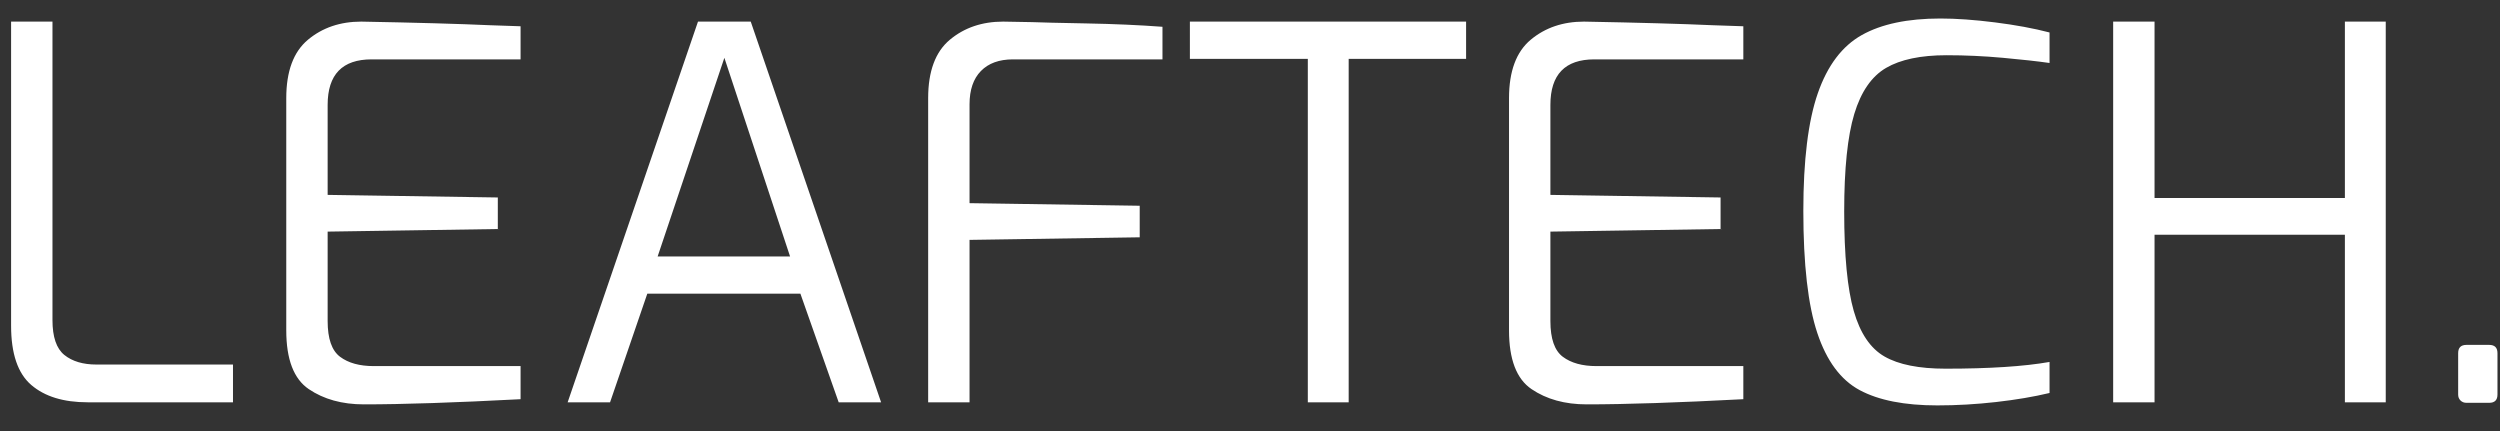 <?xml version="1.0" encoding="UTF-8"?>
<svg width="87px" height="15px" viewBox="0 0 87 15" version="1.1" xmlns="http://www.w3.org/2000/svg" xmlns:xlink="http://www.w3.org/1999/xlink">
    <rect x="0" y="0" width="87" height="15" fill="#333333" stroke="none"/>
    <!-- Generator: Sketch 46.2 (44496) - http://www.bohemiancoding.com/sketch -->
    <title>LEAFTECH logo</title>
    <desc>Created with Sketch.</desc>
    <defs></defs>
    <g id="Design-draft-2" stroke="none" stroke-width="1" fill="none" fill-rule="evenodd">
        <g id="Leaftech-Web-Design" transform="translate(-41, -42)" fill="#FFFFFF">
            <g id="Block-1">
                <path d="M42.088,55.397 C41.62,54.995 41.386,54.308 41.386,53.336 L41.386,42.752 L42.826,42.752 L42.826,53.138 C42.826,53.726 42.964,54.131 43.24,54.353 C43.516,54.575 43.888,54.686 44.356,54.686 L49.108,54.686 L49.108,56 L44.05,56 C43.21,56 42.556,55.799 42.088,55.397 Z M51.745,55.541 C51.223,55.187 50.962,54.506 50.962,53.498 L50.962,45.416 C50.962,44.48 51.214,43.802 51.718,43.382 C52.222,42.962 52.84,42.752 53.572,42.752 C55.492,42.788 56.986,42.83 58.054,42.878 L59.116,42.914 L59.116,44.066 L53.932,44.066 C52.912,44.066 52.402,44.594 52.402,45.65 L52.402,48.782 L58.324,48.872 L58.324,49.97 L52.402,50.06 L52.402,53.174 C52.402,53.786 52.546,54.2 52.834,54.416 C53.122,54.632 53.512,54.74 54.004,54.74 L59.116,54.74 L59.116,55.892 C56.836,56.012 55.018,56.072 53.662,56.072 C52.906,56.072 52.267,55.895 51.745,55.541 Z M65.29,42.752 L67.126,42.752 L71.662,56 L70.186,56 L68.854,52.22 L63.526,52.22 L62.23,56 L60.754,56 L65.29,42.752 Z M68.494,50.924 L66.208,44.012 L63.886,50.924 L68.494,50.924 Z M73.3,45.416 C73.3,44.48 73.552,43.802 74.056,43.382 C74.56,42.962 75.178,42.752 75.91,42.752 L76.918,42.77 C77.206,42.782 77.833,42.797 78.799,42.815 C79.765,42.833 80.65,42.872 81.454,42.932 L81.454,44.066 L76.252,44.066 C75.772,44.066 75.4,44.201 75.136,44.471 C74.872,44.741 74.74,45.128 74.74,45.632 L74.74,49.07 L80.662,49.16 L80.662,50.258 L74.74,50.348 L74.74,56 L73.3,56 L73.3,45.416 Z M86.512,44.048 L82.408,44.048 L82.408,42.752 L92.02,42.752 L92.02,44.048 L87.934,44.048 L87.934,56 L86.512,56 L86.512,44.048 Z M94.297,55.541 C93.775,55.187 93.514,54.506 93.514,53.498 L93.514,45.416 C93.514,44.48 93.766,43.802 94.27,43.382 C94.774,42.962 95.392,42.752 96.124,42.752 C98.044,42.788 99.538,42.83 100.606,42.878 L101.668,42.914 L101.668,44.066 L96.484,44.066 C95.464,44.066 94.954,44.594 94.954,45.65 L94.954,48.782 L100.876,48.872 L100.876,49.97 L94.954,50.06 L94.954,53.174 C94.954,53.786 95.098,54.2 95.386,54.416 C95.674,54.632 96.064,54.74 96.556,54.74 L101.668,54.74 L101.668,55.892 C99.388,56.012 97.57,56.072 96.214,56.072 C95.458,56.072 94.819,55.895 94.297,55.541 Z M105.718,55.577 C105.058,55.223 104.566,54.56 104.242,53.588 C103.918,52.616 103.756,51.2 103.756,49.34 C103.756,47.576 103.924,46.211 104.26,45.245 C104.596,44.279 105.106,43.604 105.79,43.22 C106.474,42.836 107.386,42.644 108.526,42.644 C109.078,42.644 109.711,42.689 110.425,42.779 C111.139,42.869 111.772,42.986 112.324,43.13 L112.324,44.192 C111.904,44.132 111.364,44.072 110.704,44.012 C110.044,43.952 109.39,43.922 108.742,43.922 C107.842,43.922 107.14,44.069 106.636,44.363 C106.132,44.657 105.763,45.191 105.529,45.965 C105.295,46.739 105.178,47.87 105.178,49.358 C105.178,50.894 105.289,52.049 105.511,52.823 C105.733,53.597 106.09,54.125 106.582,54.407 C107.074,54.689 107.782,54.83 108.706,54.83 C110.23,54.83 111.436,54.752 112.324,54.596 L112.324,55.676 C111.772,55.808 111.151,55.913 110.461,55.991 C109.771,56.069 109.09,56.108 108.418,56.108 C107.278,56.108 106.378,55.931 105.718,55.577 Z M114.538,42.752 L115.978,42.752 L115.978,48.89 L122.602,48.89 L122.602,42.752 L124.024,42.752 L124.024,56 L122.602,56 L122.602,50.168 L115.978,50.168 L115.978,56 L114.538,56 L114.538,42.752 Z M126.625,55.937 C126.571,55.883 126.544,55.814 126.544,55.73 L126.544,54.29 C126.544,54.098 126.64,54.002 126.832,54.002 L127.624,54.002 C127.816,54.002 127.912,54.098 127.912,54.29 L127.912,55.73 C127.912,55.922 127.816,56.018 127.624,56.018 L126.832,56.018 C126.748,56.018 126.679,55.991 126.625,55.937 Z" id="LEAFTECH-logo"></path>
            </g>
        </g>
    </g>
</svg>